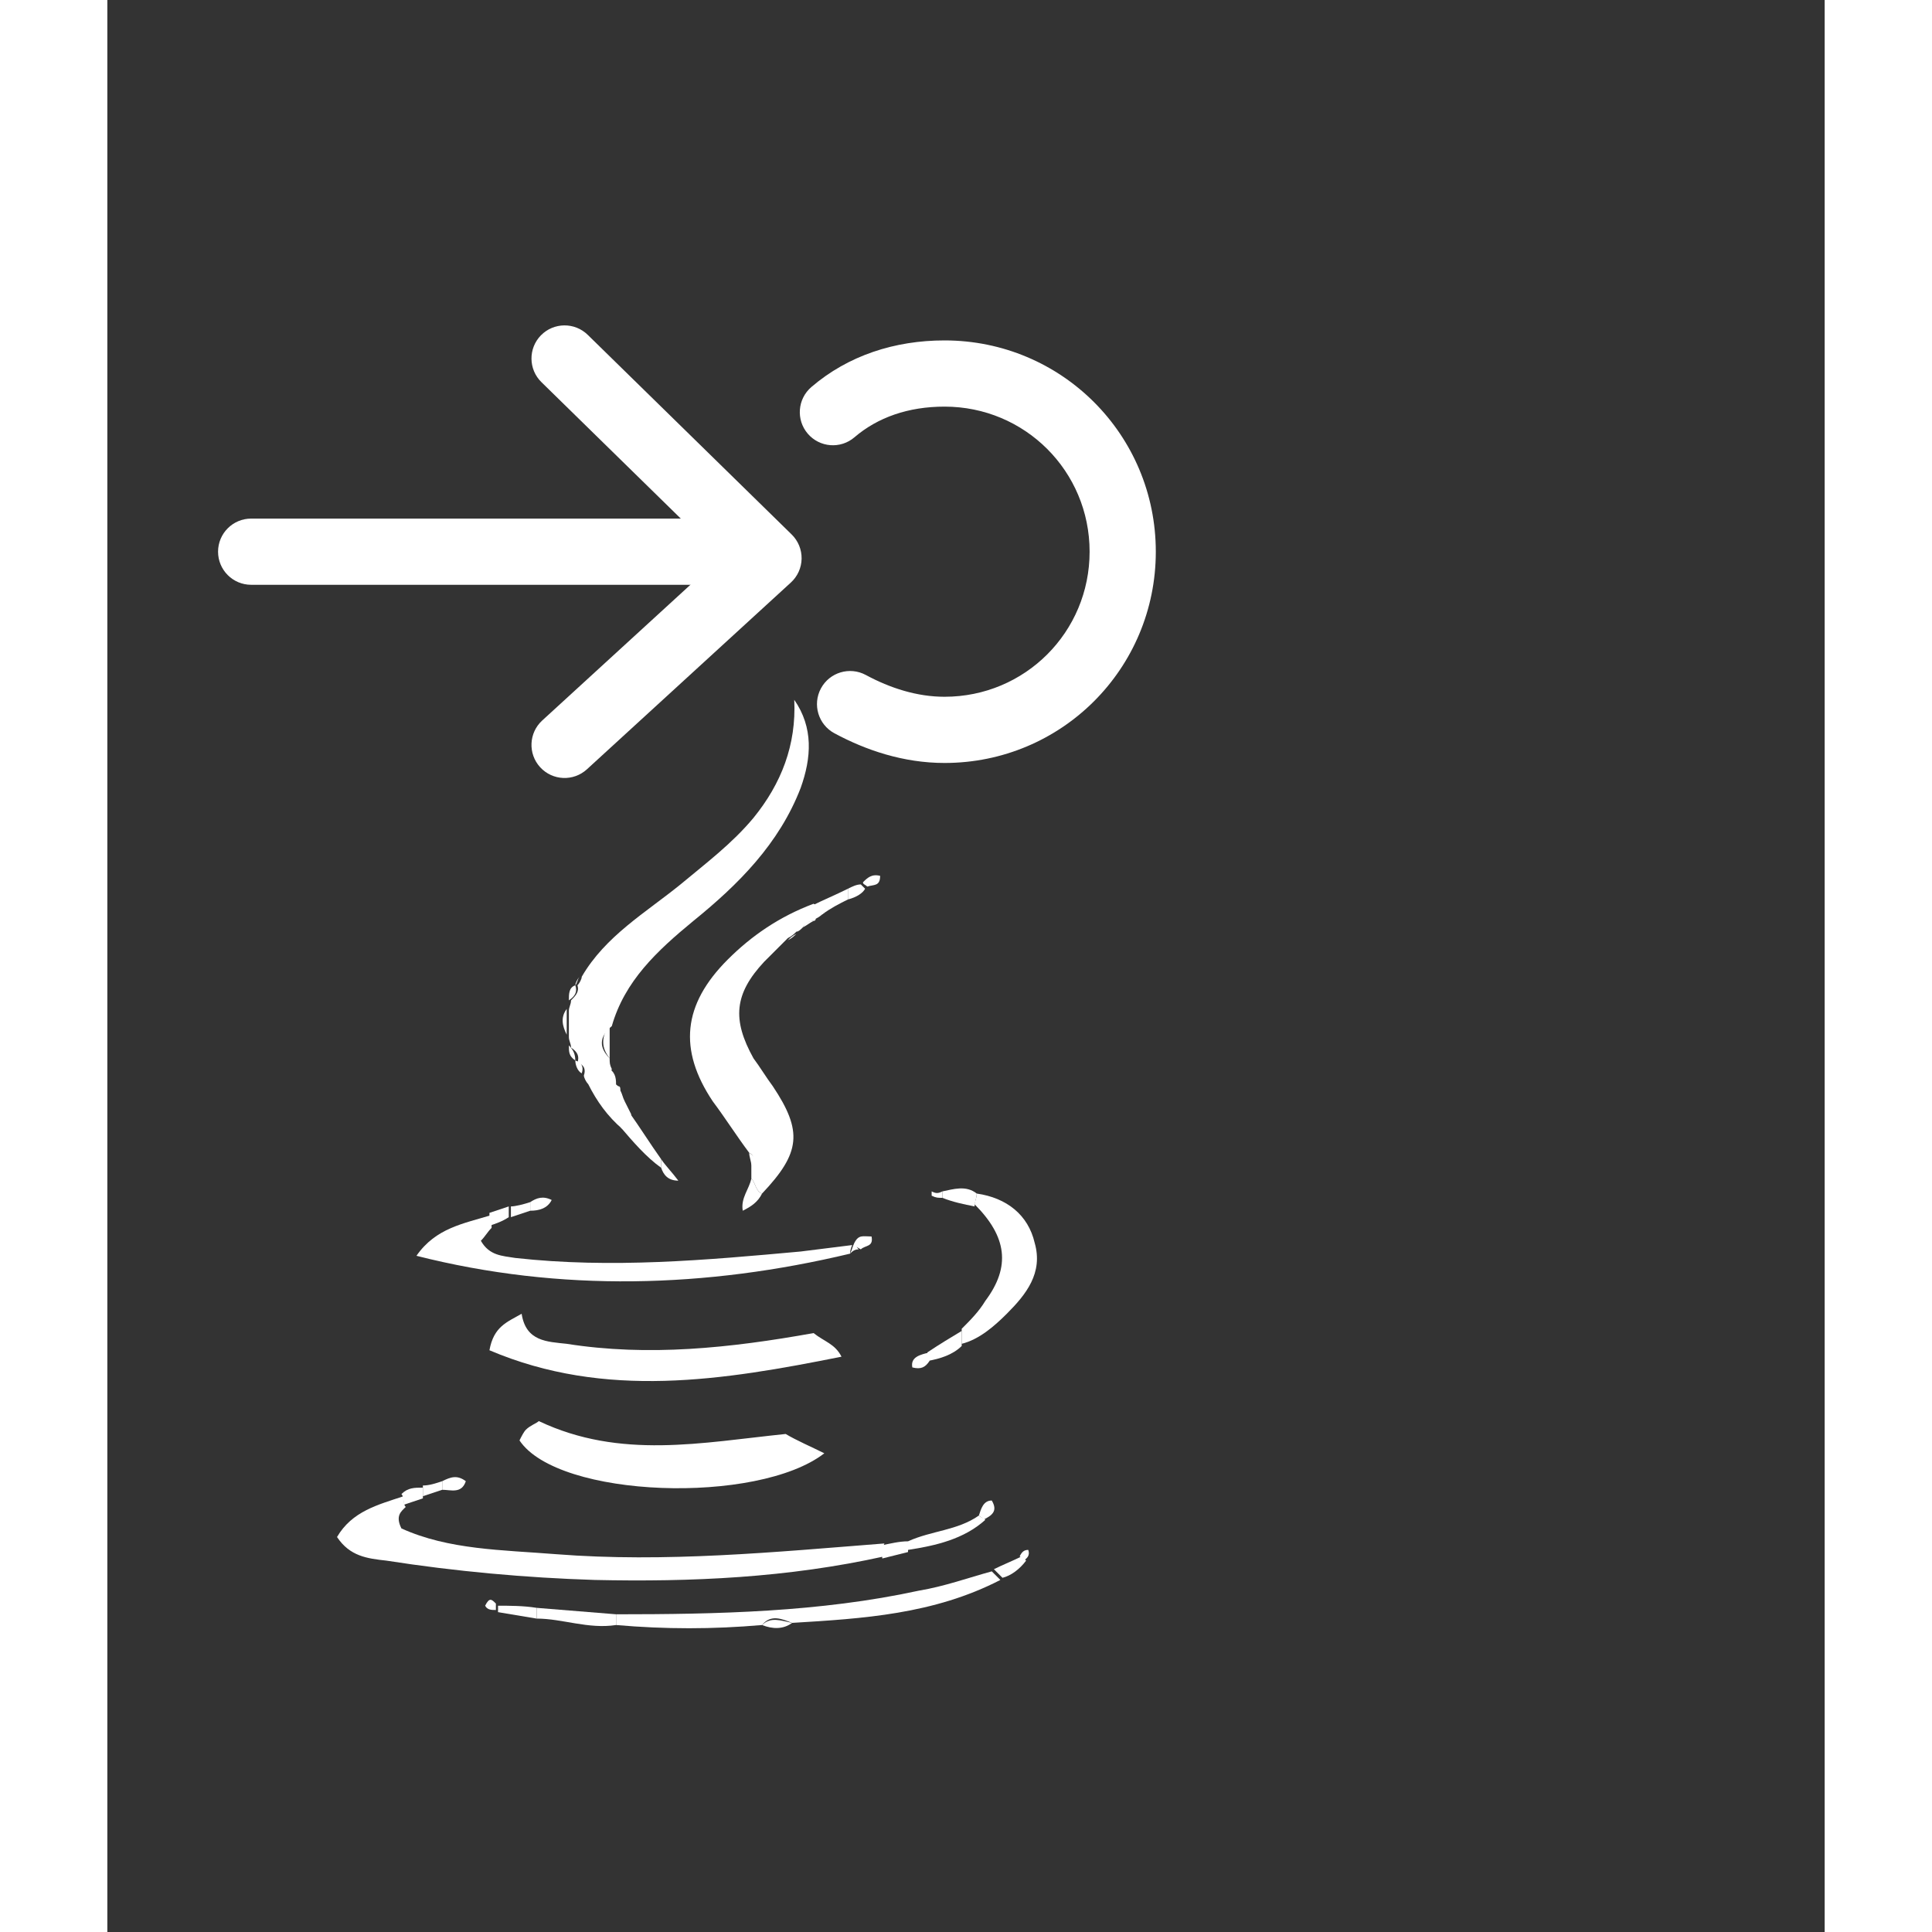 <svg width="16" height="16" viewBox="-5 -15 80 90" fill="none" xmlns="http://www.w3.org/2000/svg">
<rect x="-5" y="-15" width="80" height="90" fill="#333333" stroke="none"/>
<path d="M0.158 10.7C0.158 9.849 0.849 9.158 1.7 9.158H24.3C25.152 9.158 25.842 9.849 25.842 10.7C25.842 11.552 25.152 12.242 24.3 12.242H1.7C0.849 12.242 0.158 11.552 0.158 10.7Z" fill="white"/>
<path d="M15.198 0.621C15.794 0.013 16.77 0.003 17.379 0.598L26.879 9.898C27.181 10.194 27.349 10.602 27.342 11.026C27.335 11.449 27.154 11.851 26.841 12.137L17.341 20.837C16.713 21.412 15.738 21.369 15.163 20.741C14.588 20.113 14.631 19.138 15.259 18.563L23.558 10.963L15.222 2.802C14.613 2.206 14.603 1.23 15.198 0.621Z" fill="white"/>
<path d="M34 3.942C32.314 3.942 30.885 4.443 29.803 5.371C29.157 5.925 28.184 5.85 27.629 5.203C27.075 4.557 27.15 3.584 27.797 3.029C29.515 1.557 31.686 0.858 34 0.858C39.452 0.858 43.842 5.249 43.842 10.7C43.842 16.152 39.452 20.542 34 20.542C32.078 20.542 30.327 19.943 28.869 19.158C28.119 18.754 27.839 17.819 28.242 17.069C28.646 16.319 29.581 16.039 30.331 16.442C31.473 17.058 32.722 17.458 34 17.458C37.748 17.458 40.758 14.448 40.758 10.7C40.758 6.952 37.748 3.942 34 3.942Z" fill="white"/>
<path d="M18.4 34.3C18.4 34.5 18.4 34.6 18.5 34.8C18.4 35.1 18.5 35.4 18.8 35.6C18.9 35.6 18.9 35.7 18.9 35.8C19 36 19 36.1 19.1 36.3C19.2 36.5 19.3 36.7 19.4 36.9C19.4 37.2 19.3 37.5 19 37.6C18.3 37 17.8 36.3 17.4 35.5C17.3 35.4 17.2 35.2 17.2 35.1C17.3 34.8 17.2 34.6 16.9 34.5C17 34.2 16.9 34 16.6 33.8C16.6 33.6 16.5 33.5 16.5 33.3C16.5 32.9 16.5 32.5 16.5 32.1C16.5 31.9 16.6 31.8 16.6 31.6C16.8 31.4 17 31.2 16.9 30.9C17 30.8 17.1 30.6 17.1 30.5C18.2 28.6 20.1 27.5 21.7 26.2C22.9 25.2 24.1 24.3 25.1 23.1C26.4 21.5 27.1 19.7 27 17.6C27.9 18.9 27.8 20.3 27.3 21.7C26.3 24.3 24.4 26.2 22.3 27.9C20.6 29.3 19.1 30.7 18.5 32.8C17.9 33.3 17.9 33.8 18.4 34.3Z" fill="white"/>
<path d="M31.2 57.5C26.7 58.5 22.2 58.7 17.7 58.6C14.5 58.5 11.2 58.2 8 57.7C7.1 57.6 6.3 57.5 5.7 56.6C6.4 55.4 7.6 55.1 8.8 54.7C8.8 54.9 8.8 55.1 8.9 55.2C8.7 55.4 8.4 55.6 8.7 56.2C10.9 57.2 13.4 57.2 15.9 57.4C21 57.8 26.1 57.3 31.2 56.9C31.1 57.1 31.1 57.3 31.2 57.5Z" fill="white"/>
<path d="M25 39.9C25 39.7 25 39.5 25 39.3C25.2 39 25.1 38.8 24.9 38.7C24.3 37.9 23.8 37.1 23.2 36.3C21.6 33.9 21.8 31.8 23.9 29.7C25 28.6 26.3 27.7 27.9 27.1C28.1 27.2 28.2 27.4 28.4 27.5C28.3 27.6 28.2 27.7 28 27.8C28 27.9 27.9 27.9 27.9 27.9C27.7 27.9 27.5 28 27.4 28.2C27.3 28.3 27.2 28.4 27.1 28.4C27 28.5 26.9 28.6 26.7 28.7C26.3 29.1 26 29.4 25.6 29.8C24.2 31.3 24.1 32.5 25.1 34.3C25.4 34.7 25.7 35.2 26 35.6C27.4 37.7 27.3 38.7 25.5 40.6C25.2 40.5 25.2 40.1 25 39.9Z" fill="white"/>
<path d="M14.2 52.1C14.3 51.9 14.4 51.7 14.5 51.6C14.7 51.4 15 51.3 15.1 51.2C18.9 53 22.7 52.2 26.6 51.8C27.1 52.1 27.8 52.4 28.4 52.7C25.3 55.1 16 54.8 14.2 52.1Z" fill="white"/>
<path d="M27.9 47.1C28.4 47.5 28.9 47.6 29.2 48.2C23.7 49.3 18.2 50.2 12.8 47.9C13 46.8 13.6 46.6 14.3 46.2C14.5 47.5 15.5 47.5 16.4 47.6C20.2 48.2 24 47.8 27.9 47.1Z" fill="white"/>
<path d="M29.6 43.4C22.9 45 16.1 45.2 9.4 43.5C10.3 42.2 11.6 42 12.9 41.6C12.9 41.8 12.9 42 12.9 42.2C12.7 42.4 12.6 42.6 12.4 42.8C12.8 43.5 13.4 43.5 14 43.6C18.5 44.1 22.9 43.7 27.3 43.3C28.1 43.2 28.9 43.1 29.7 43C29.7 43 29.6 43.2 29.6 43.4Z" fill="white"/>
<path d="M25.5 60.7C23.2 60.9 21 60.9 18.7 60.7C18.7 60.5 18.7 60.4 18.7 60.2C23.4 60.2 28.2 60.1 32.8 59.1C34 58.9 35.1 58.5 36.2 58.2C36.3 58.3 36.5 58.5 36.6 58.6C33.5 60.2 30.2 60.4 26.9 60.6C26.4 60.4 25.9 60.2 25.5 60.7Z" fill="white"/>
<path d="M35.5 40.6C36.9 40.8 37.9 41.6 38.2 42.9C38.6 44.3 37.8 45.3 36.9 46.2C36.3 46.8 35.6 47.4 34.8 47.6C34.8 47.4 34.8 47.1 34.8 46.9C35.2 46.5 35.6 46.1 35.9 45.6C37.1 44 36.9 42.6 35.4 41.1C35.4 41 35.5 40.8 35.5 40.6Z" fill="white"/>
<path d="M18.7 60.2C18.7 60.4 18.7 60.5 18.7 60.7C17.4 60.9 16.2 60.4 15 60.4C15 60.2 15 60.1 15 59.9C16.2 60 17.5 60.1 18.7 60.2Z" fill="white"/>
<path d="M32.3 56.8C33.4 56.3 34.6 56.3 35.6 55.6C35.7 55.7 35.8 55.7 35.9 55.8C34.9 56.7 33.6 57 32.3 57.2C32.3 57.1 32.3 56.9 32.3 56.8Z" fill="white"/>
<path d="M18.9 37.5C19.2 37.4 19.3 37.1 19.3 36.8C19.8 37.5 20.3 38.3 20.8 39C20.8 39.1 20.8 39.3 20.8 39.4C20.1 38.9 19.5 38.2 18.9 37.5Z" fill="white"/>
<path d="M34.8 47C34.8 47.2 34.8 47.5 34.8 47.7C34.4 48.1 33.8 48.3 33.2 48.4C33.2 48.3 33.2 48.1 33.2 48C33.8 47.6 34.3 47.3 34.8 47Z" fill="white"/>
<path d="M35.5 40.6C35.5 40.8 35.4 41 35.4 41.2C34.9 41.1 34.4 41 33.9 40.8C33.9 40.7 33.9 40.6 33.9 40.5C34.4 40.4 35 40.2 35.5 40.6Z" fill="white"/>
<path d="M28.3 27.6C28.1 27.5 28 27.3 27.8 27.2C28.4 26.9 28.9 26.7 29.5 26.4C29.5 26.6 29.5 26.7 29.5 26.9C29.1 27.1 28.7 27.3 28.3 27.6Z" fill="white"/>
<path d="M15 59.9C15 60.1 15 60.2 15 60.4C14.4 60.3 13.8 60.2 13.2 60.1C13.2 60 13.2 59.9 13.2 59.8C13.7 59.8 14.4 59.8 15 59.9Z" fill="white"/>
<path d="M36.7 58.5C36.6 58.4 36.4 58.2 36.3 58.1C36.7 57.9 37.2 57.7 37.6 57.5C37.7 57.6 37.7 57.6 37.8 57.7C37.5 58.1 37.1 58.4 36.7 58.5Z" fill="white"/>
<path d="M8.8 55.1C8.8 54.9 8.8 54.7 8.7 54.6C9 54.3 9.3 54.3 9.7 54.3C9.7 54.5 9.7 54.6 9.7 54.8C9.4 54.9 9.1 55 8.8 55.1Z" fill="white"/>
<path d="M25.5 60.7C25.9 60.3 26.4 60.5 26.9 60.6C26.5 60.9 26 60.9 25.5 60.7Z" fill="white"/>
<path d="M10.6 54C11 53.8 11.3 53.7 11.7 54C11.5 54.6 11 54.4 10.6 54.4C10.6 54.3 10.6 54.2 10.6 54Z" fill="white"/>
<path d="M20.8 39.4C20.8 39.3 20.8 39.1 20.8 39C21 39.3 21.3 39.6 21.6 40C21.1 40 20.9 39.7 20.8 39.4Z" fill="white"/>
<path d="M25 39.9C25.2 40.1 25.2 40.5 25.5 40.6C25.3 41 25 41.2 24.6 41.4C24.5 40.8 24.9 40.4 25 39.9Z" fill="white"/>
<path d="M12.8 42.1C12.8 41.9 12.8 41.7 12.8 41.5C13.1 41.4 13.4 41.3 13.7 41.2C13.7 41.4 13.7 41.5 13.7 41.7C13.4 41.9 13.1 42 12.8 42.1Z" fill="white"/>
<path d="M33.3 48C33.3 48.1 33.3 48.3 33.3 48.4C33.1 48.7 32.9 48.8 32.5 48.7C32.4 48.2 32.9 48.1 33.3 48Z" fill="white"/>
<path d="M14.7 41C15 40.8 15.3 40.7 15.7 40.9C15.5 41.3 15.1 41.4 14.7 41.4C14.7 41.3 14.7 41.2 14.7 41Z" fill="white"/>
<path d="M29.8 42.9C30 42.5 30.2 42.6 30.6 42.6C30.7 43.1 30.3 43 30.1 43.2C29.9 43.1 29.8 43 29.8 42.9Z" fill="white"/>
<path d="M14.7 41C14.7 41.1 14.7 41.3 14.7 41.4C14.4 41.5 14.1 41.6 13.8 41.7C13.8 41.5 13.8 41.4 13.8 41.2C14 41.2 14.4 41.1 14.7 41Z" fill="white"/>
<path d="M30.2 26.1C30.4 25.9 30.6 25.7 31 25.8C31 26.3 30.7 26.2 30.4 26.3C30.3 26.2 30.2 26.2 30.2 26.1Z" fill="white"/>
<path d="M18.4 34.3C18 33.8 18 33.3 18.4 32.7C18.4 33.3 18.4 33.8 18.4 34.3Z" fill="white"/>
<path d="M10.6 54C10.6 54.1 10.6 54.3 10.6 54.4C10.3 54.5 10 54.6 9.7 54.7C9.7 54.5 9.7 54.4 9.7 54.2C10 54.2 10.3 54.1 10.6 54Z" fill="white"/>
<path d="M35.6 55.6C35.7 55.3 35.8 54.9 36.2 54.9C36.5 55.4 36.2 55.6 35.8 55.8C35.8 55.7 35.7 55.7 35.6 55.6Z" fill="white"/>
<path d="M32.3 56.8C32.3 57 32.3 57.1 32.3 57.3C31.9 57.4 31.5 57.5 31.1 57.6C31.1 57.4 31 57.2 31 57C31.5 56.9 31.9 56.8 32.3 56.8Z" fill="white"/>
<path d="M37.5 57.5C37.6 57.3 37.7 57.2 37.9 57.2C38 57.5 37.8 57.6 37.7 57.7C37.7 57.6 37.6 57.6 37.5 57.5Z" fill="white"/>
<path d="M13.1 59.7C13.1 59.8 13.1 59.9 13.1 60C12.9 60 12.7 60 12.6 59.8C12.8 59.4 12.9 59.5 13.1 59.7Z" fill="white"/>
<path d="M29.5 26.9C29.5 26.7 29.5 26.6 29.5 26.4C29.7 26.3 29.9 26.2 30.1 26.2C30.2 26.3 30.2 26.3 30.3 26.4C30.2 26.6 29.9 26.8 29.5 26.9Z" fill="white"/>
<path d="M16.4 32C16.4 32.4 16.4 32.8 16.4 33.2C16.2 32.8 16.1 32.4 16.4 32Z" fill="white"/>
<path d="M24.9 38.7C25.2 38.9 25.3 39.1 25 39.3C25 39.1 24.9 38.9 24.9 38.7Z" fill="white"/>
<path d="M18.7 35.6C18.4 35.4 18.4 35.2 18.4 34.8C18.7 35 18.7 35.3 18.7 35.6Z" fill="white"/>
<path d="M16.8 34.4C17.1 34.5 17.2 34.7 17.1 35C16.9 34.9 16.8 34.6 16.8 34.4Z" fill="white"/>
<path d="M16.5 33.7C16.7 33.9 16.8 34.1 16.8 34.4C16.5 34.2 16.5 34 16.5 33.7Z" fill="white"/>
<path d="M16.8 30.9C16.9 31.2 16.8 31.4 16.5 31.6C16.5 31.3 16.5 31 16.8 30.9Z" fill="white"/>
<path d="M33.9 40.5C33.9 40.6 33.9 40.7 33.9 40.8C33.7 40.8 33.6 40.8 33.4 40.7C33.4 40.6 33.4 40.6 33.4 40.5C33.6 40.6 33.7 40.6 33.9 40.5Z" fill="white"/>
<path d="M29.6 43.4C29.7 43.2 29.7 43.1 29.8 42.9C29.9 43 29.9 43.1 30 43.2C29.8 43.2 29.7 43.3 29.6 43.4Z" fill="white"/>
<path d="M19 36.2C18.9 36 18.9 35.9 18.8 35.7C18.9 35.9 19 36 19 36.2Z" fill="white"/>
<path d="M17 30.5C16.9 30.6 16.8 30.8 16.8 30.9C16.9 30.8 16.9 30.6 17 30.5Z" fill="white"/>
<path d="M26.7 28.8C26.8 28.7 26.9 28.6 27.1 28.5C27 28.6 26.9 28.7 26.7 28.8Z" fill="white"/>
<path d="M27.4 28.2C27.5 28 27.6 27.9 27.9 27.9C27.7 28 27.6 28.1 27.4 28.2Z" fill="white"/>
</svg>
